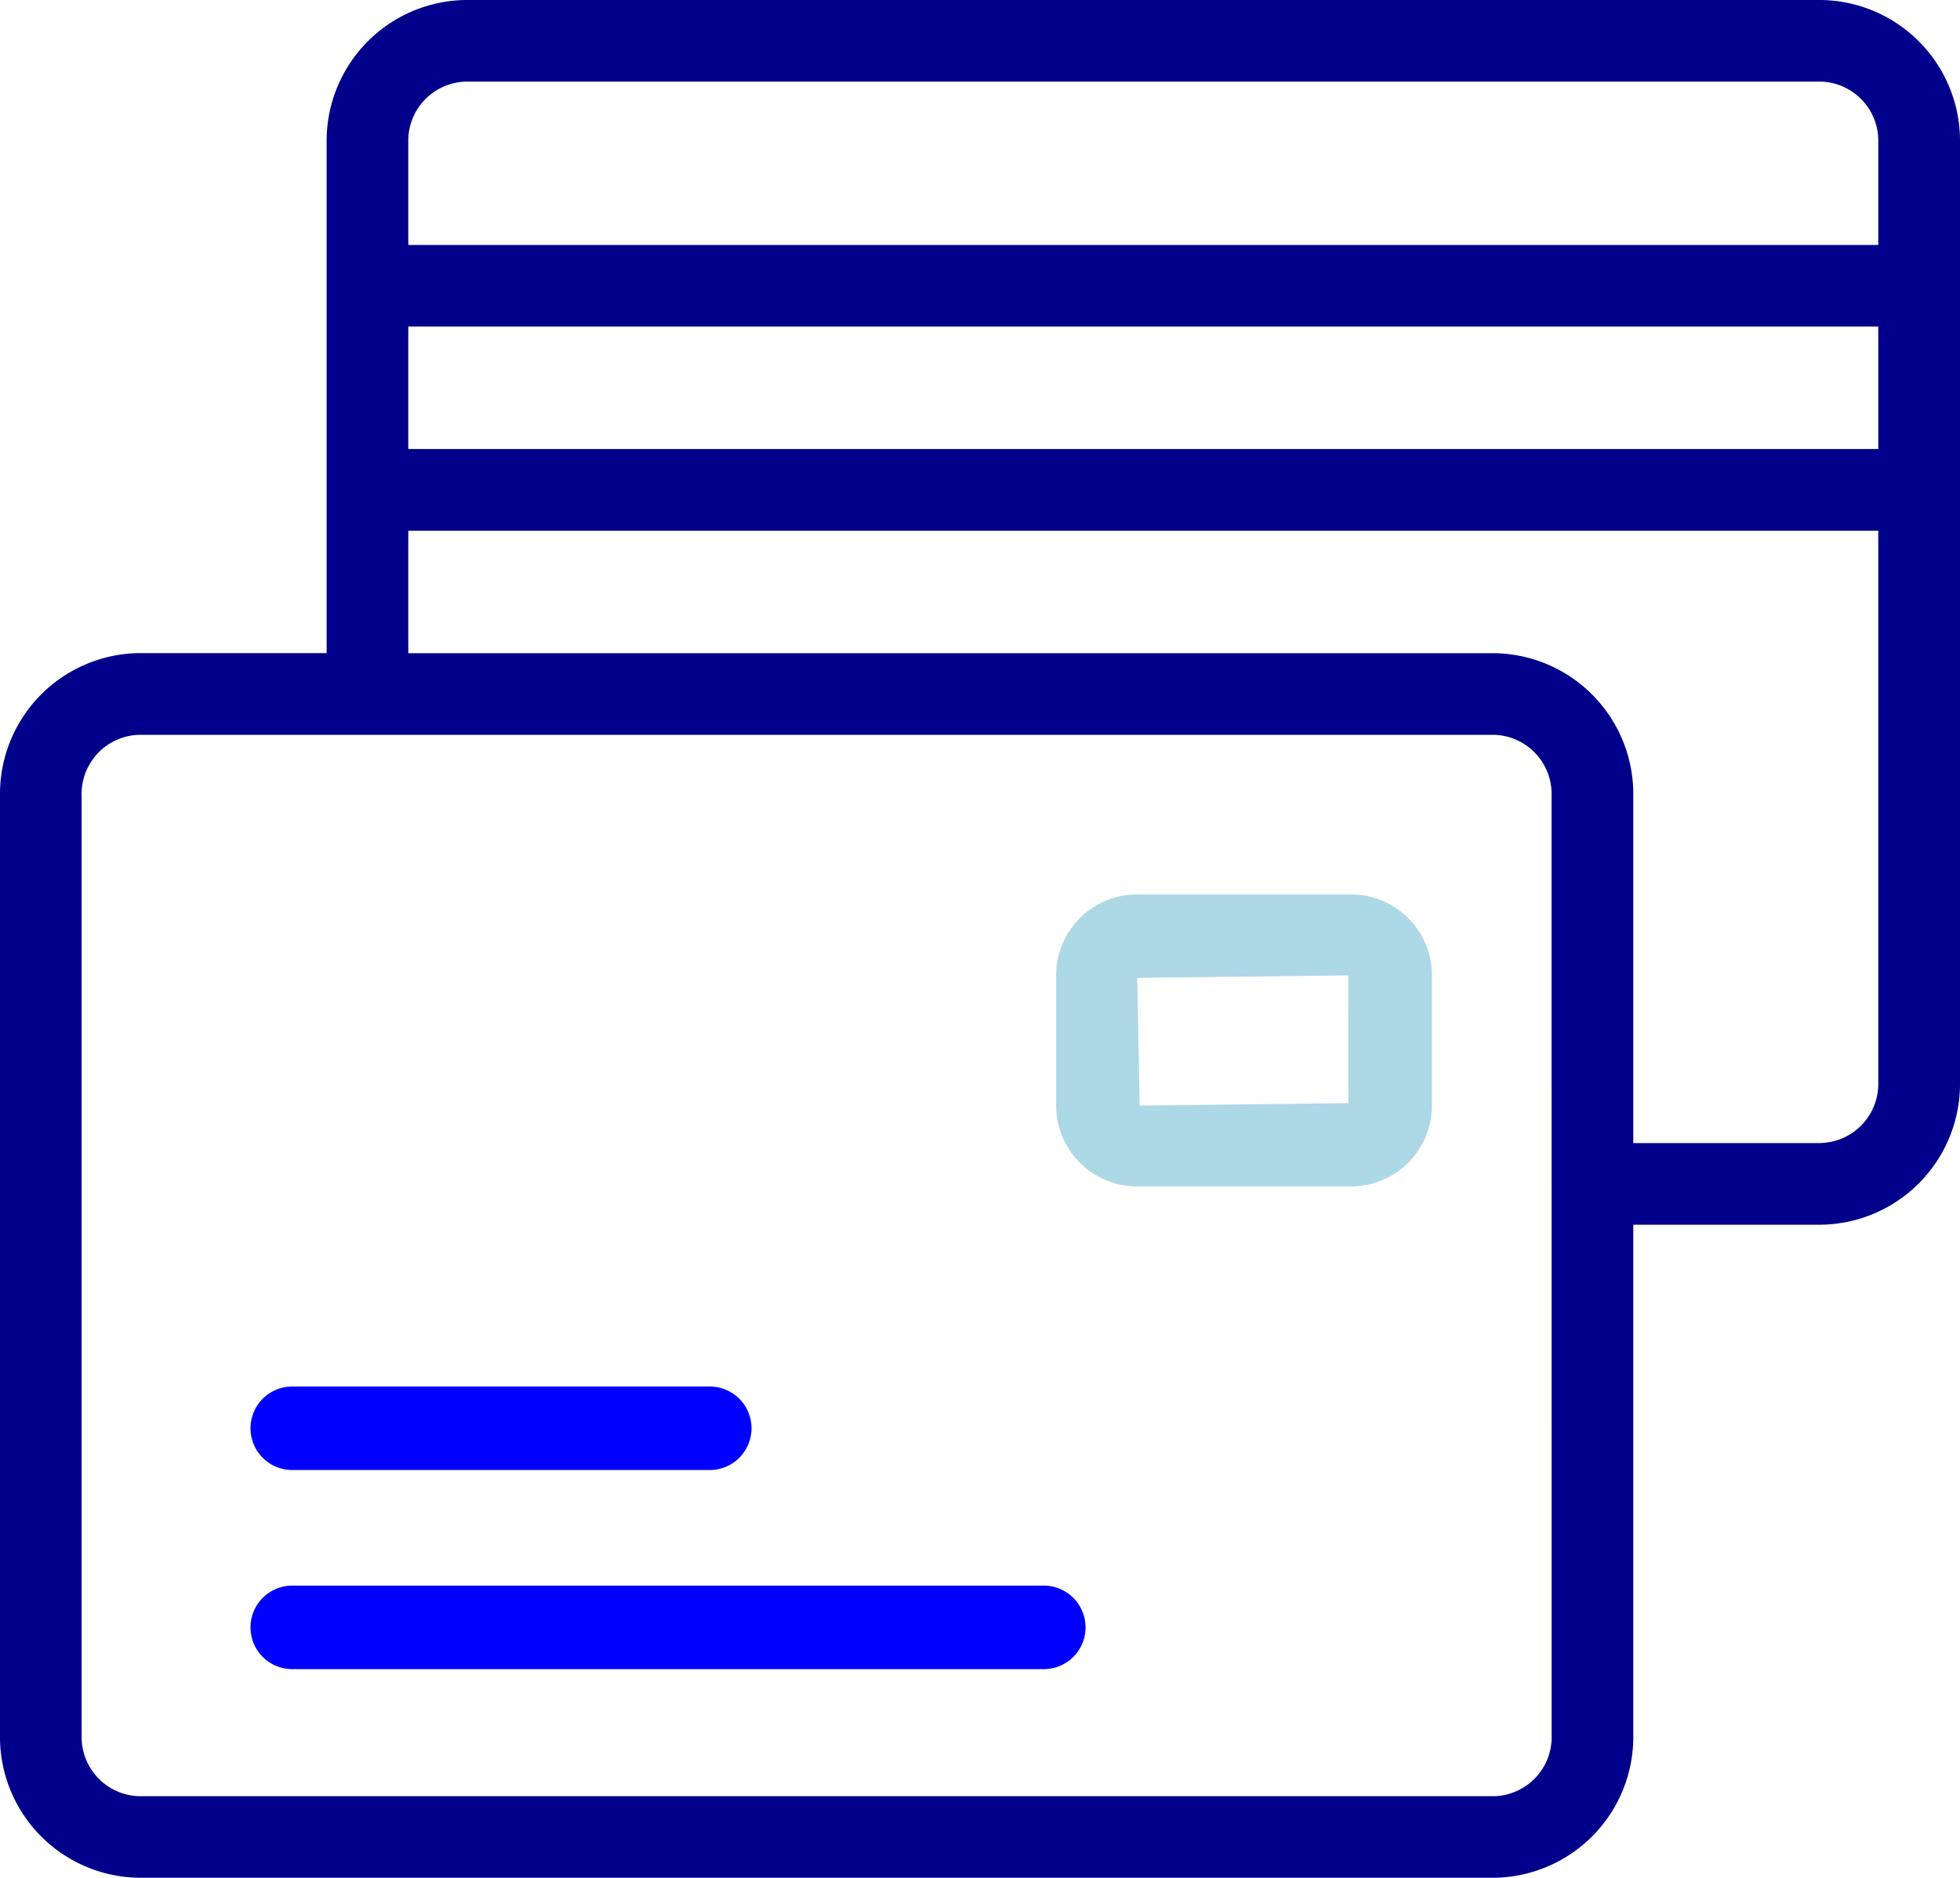 <svg xmlns="http://www.w3.org/2000/svg" width="26" height="24.916" viewBox="0 0 26 24.916">
    <g id="noun_finance_3615758" transform="translate(0 -1)">
        <path id="Path_2" data-name="Path 2" d="M29.91,23H27.074A1.074,1.074,0,0,0,26,24.074V25.8a1.074,1.074,0,0,0,1.074,1.074H29.91A1.074,1.074,0,0,0,30.985,25.8V24.074A1.074,1.074,0,0,0,29.91,23Zm-.033,2.769-2.769.033-.033-1.695,2.8-.033Z" transform="translate(-11.99 -10.132)" fill="lightBlue" />
        <path id="Path_3" data-name="Path 3" d="M16.523,40H6.554a.554.554,0,0,0,0,1.108h9.969a.554.554,0,1,0,0-1.108Z" transform="translate(-2.677 -17.961)" fill="blue" />
        <path id="Path_4" data-name="Path 4" d="M6.554,36.108h5.538a.554.554,0,0,0,0-1.108H6.554a.554.554,0,0,0,0,1.108Z" transform="translate(-2.677 -15.603)" fill="blue" />
        <path id="Path_5" data-name="Path 5" d="M24.158,1H6.175A1.869,1.869,0,0,0,4.333,2.89V9.666H1.841A1.869,1.869,0,0,0,0,11.557V24.015a1.869,1.869,0,0,0,1.842,1.9H19.824a1.869,1.869,0,0,0,1.842-1.89V17.25h2.492A1.869,1.869,0,0,0,26,15.359V2.9A1.869,1.869,0,0,0,24.158,1ZM5.416,5.333h19.5V6.958H5.416Zm.758-3.25H24.158a.785.785,0,0,1,.758.807V4.25H5.416V2.89a.785.785,0,0,1,.758-.807ZM20.583,24.026a.785.785,0,0,1-.758.807H1.841a.785.785,0,0,1-.758-.807V11.568a.785.785,0,0,1,.758-.818H19.824a.785.785,0,0,1,.758.807Zm3.575-7.859H21.666V11.557a1.869,1.869,0,0,0-1.842-1.89H5.416V8.042h19.5v7.318A.785.785,0,0,1,24.158,16.166Z" transform="translate(0)" fill="darkBlue" />
    </g>
</svg>
